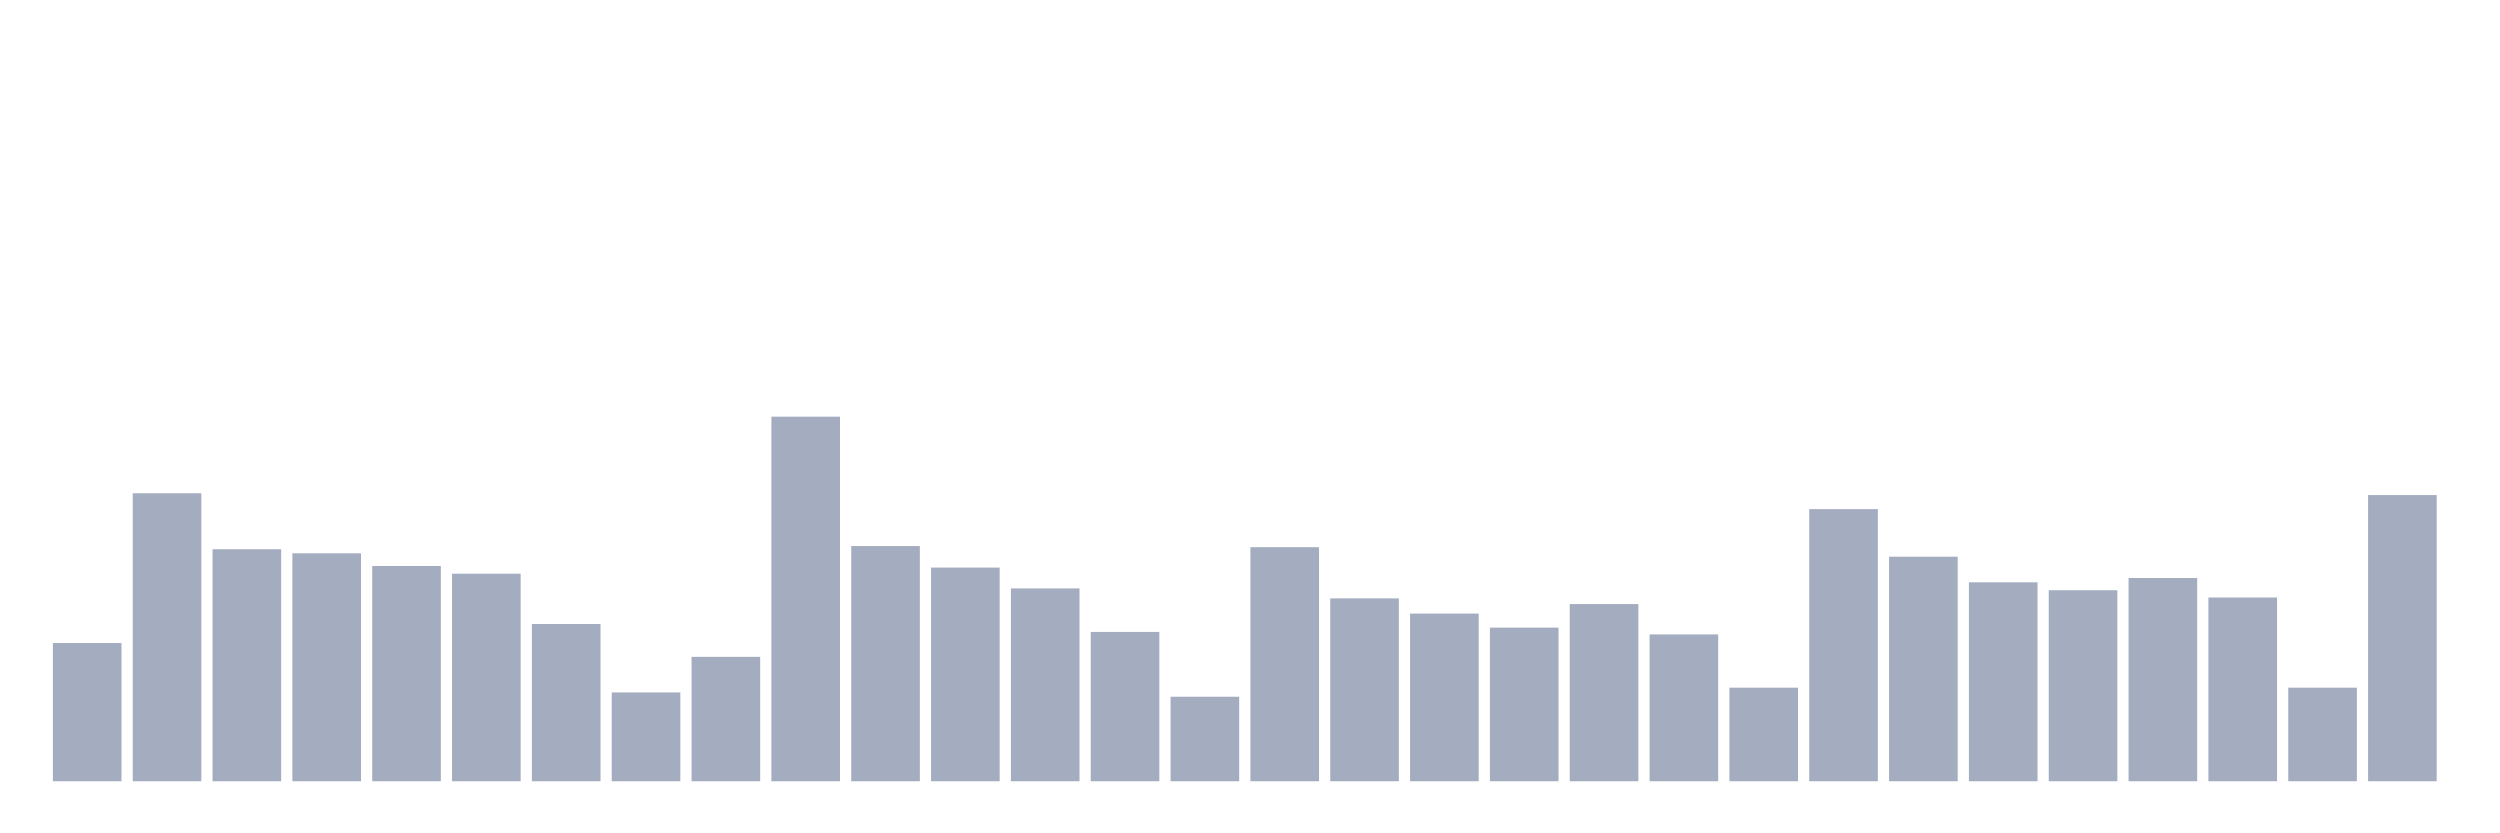 <svg xmlns="http://www.w3.org/2000/svg" viewBox="0 0 480 160"><g transform="translate(10,10)"><rect class="bar" x="0.153" width="13.175" y="113.462" height="26.538" fill="rgb(164,173,192)"></rect><rect class="bar" x="15.482" width="13.175" y="84.705" height="55.295" fill="rgb(164,173,192)"></rect><rect class="bar" x="30.81" width="13.175" y="95.451" height="44.549" fill="rgb(164,173,192)"></rect><rect class="bar" x="46.138" width="13.175" y="96.234" height="43.766" fill="rgb(164,173,192)"></rect><rect class="bar" x="61.466" width="13.175" y="98.67" height="41.33" fill="rgb(164,173,192)"></rect><rect class="bar" x="76.794" width="13.175" y="100.149" height="39.851" fill="rgb(164,173,192)"></rect><rect class="bar" x="92.123" width="13.175" y="109.807" height="30.193" fill="rgb(164,173,192)"></rect><rect class="bar" x="107.451" width="13.175" y="122.946" height="17.054" fill="rgb(164,173,192)"></rect><rect class="bar" x="122.779" width="13.175" y="116.116" height="23.884" fill="rgb(164,173,192)"></rect><rect class="bar" x="138.107" width="13.175" y="70" height="70" fill="rgb(164,173,192)"></rect><rect class="bar" x="153.436" width="13.175" y="94.842" height="45.158" fill="rgb(164,173,192)"></rect><rect class="bar" x="168.764" width="13.175" y="98.975" height="41.025" fill="rgb(164,173,192)"></rect><rect class="bar" x="184.092" width="13.175" y="102.977" height="37.023" fill="rgb(164,173,192)"></rect><rect class="bar" x="199.42" width="13.175" y="111.33" height="28.67" fill="rgb(164,173,192)"></rect><rect class="bar" x="214.748" width="13.175" y="123.773" height="16.227" fill="rgb(164,173,192)"></rect><rect class="bar" x="230.077" width="13.175" y="95.059" height="44.941" fill="rgb(164,173,192)"></rect><rect class="bar" x="245.405" width="13.175" y="104.891" height="35.109" fill="rgb(164,173,192)"></rect><rect class="bar" x="260.733" width="13.175" y="107.806" height="32.194" fill="rgb(164,173,192)"></rect><rect class="bar" x="276.061" width="13.175" y="110.503" height="29.497" fill="rgb(164,173,192)"></rect><rect class="bar" x="291.39" width="13.175" y="105.979" height="34.021" fill="rgb(164,173,192)"></rect><rect class="bar" x="306.718" width="13.175" y="111.809" height="28.191" fill="rgb(164,173,192)"></rect><rect class="bar" x="322.046" width="13.175" y="122.032" height="17.968" fill="rgb(164,173,192)"></rect><rect class="bar" x="337.374" width="13.175" y="87.75" height="52.25" fill="rgb(164,173,192)"></rect><rect class="bar" x="352.702" width="13.175" y="96.886" height="43.114" fill="rgb(164,173,192)"></rect><rect class="bar" x="368.031" width="13.175" y="101.802" height="38.198" fill="rgb(164,173,192)"></rect><rect class="bar" x="383.359" width="13.175" y="103.325" height="36.675" fill="rgb(164,173,192)"></rect><rect class="bar" x="398.687" width="13.175" y="100.976" height="39.024" fill="rgb(164,173,192)"></rect><rect class="bar" x="414.015" width="13.175" y="104.717" height="35.283" fill="rgb(164,173,192)"></rect><rect class="bar" x="429.344" width="13.175" y="122.032" height="17.968" fill="rgb(164,173,192)"></rect><rect class="bar" x="444.672" width="13.175" y="85.053" height="54.947" fill="rgb(164,173,192)"></rect></g></svg>
